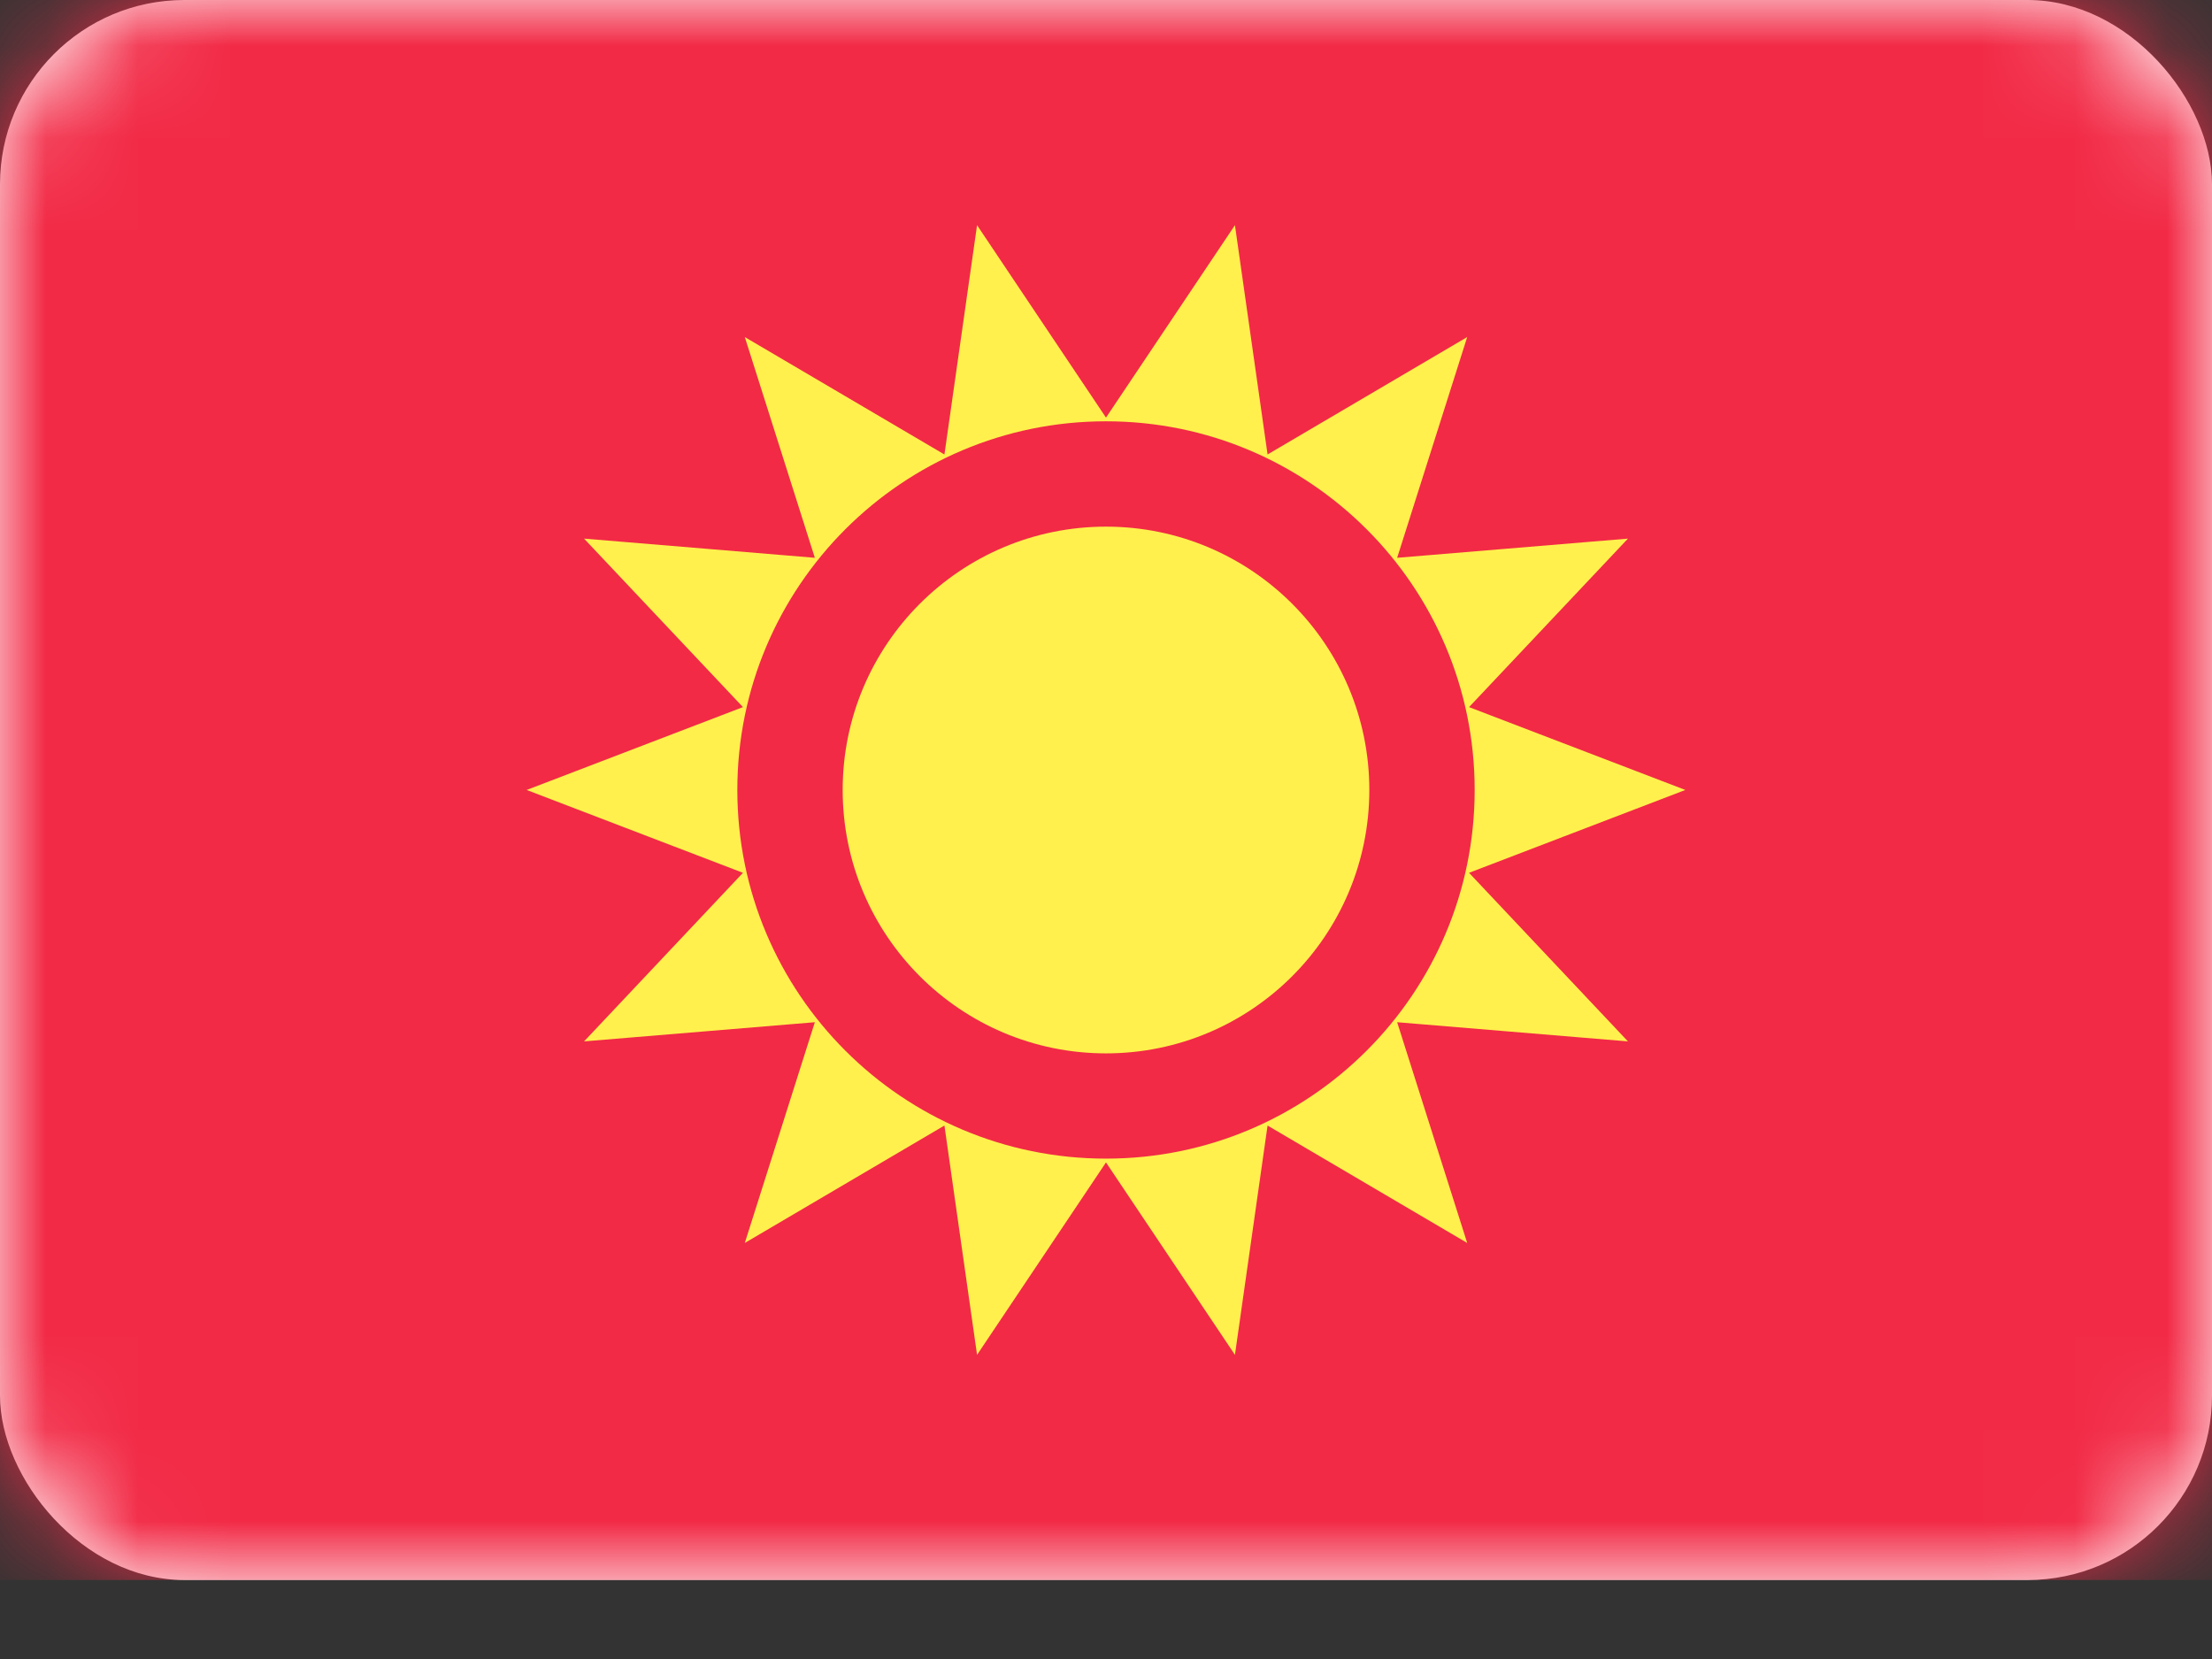 <svg width="24" height="18" viewBox="0 0 24 18" fill="none" xmlns="http://www.w3.org/2000/svg">
  <rect x="0" y="0" width="24" height="18" fill="#333333" stroke="none"/>
  <rect width="24" height="17.143" rx="2" fill="white"/>
  <mask id="mask0" mask-type="alpha" maskUnits="userSpaceOnUse" x="0" y="0" width="24" height="18">
    <rect width="24" height="17.143" rx="2" fill="white"/>
  </mask>
  <g mask="url(#mask0)">
    <rect width="24" height="17.143" fill="#F22A46"/>
    <path fill-rule="evenodd" clip-rule="evenodd"
          d="M12 11.429C13.578 11.429 14.857 10.149 14.857 8.571C14.857 6.994 13.578 5.714 12 5.714C10.422 5.714 9.143 6.994 9.143 8.571C9.143 10.149 10.422 11.429 12 11.429Z"
          fill="#FFF04D"/>
    <path fill-rule="evenodd" clip-rule="evenodd"
          d="M10.601 14.7L12 12.612L13.399 14.7L13.753 12.212L15.919 13.486L15.159 11.091L17.663 11.299L15.939 9.47L18.286 8.571L15.939 7.672L17.663 5.844L15.159 6.052L15.919 3.657L13.753 4.931L13.399 2.443L12 4.531L10.601 2.443L10.247 4.931L8.081 3.657L8.841 6.052L6.337 5.844L8.061 7.672L5.714 8.571L8.061 9.47L6.337 11.299L8.841 11.091L8.081 13.486L10.247 12.212L10.601 14.7ZM16 8.571C16 10.78 14.209 12.571 12 12.571C9.791 12.571 8 10.78 8 8.571C8 6.362 9.791 4.571 12 4.571C14.209 4.571 16 6.362 16 8.571Z"
          fill="#FFF04D"/>
  </g>
</svg>
